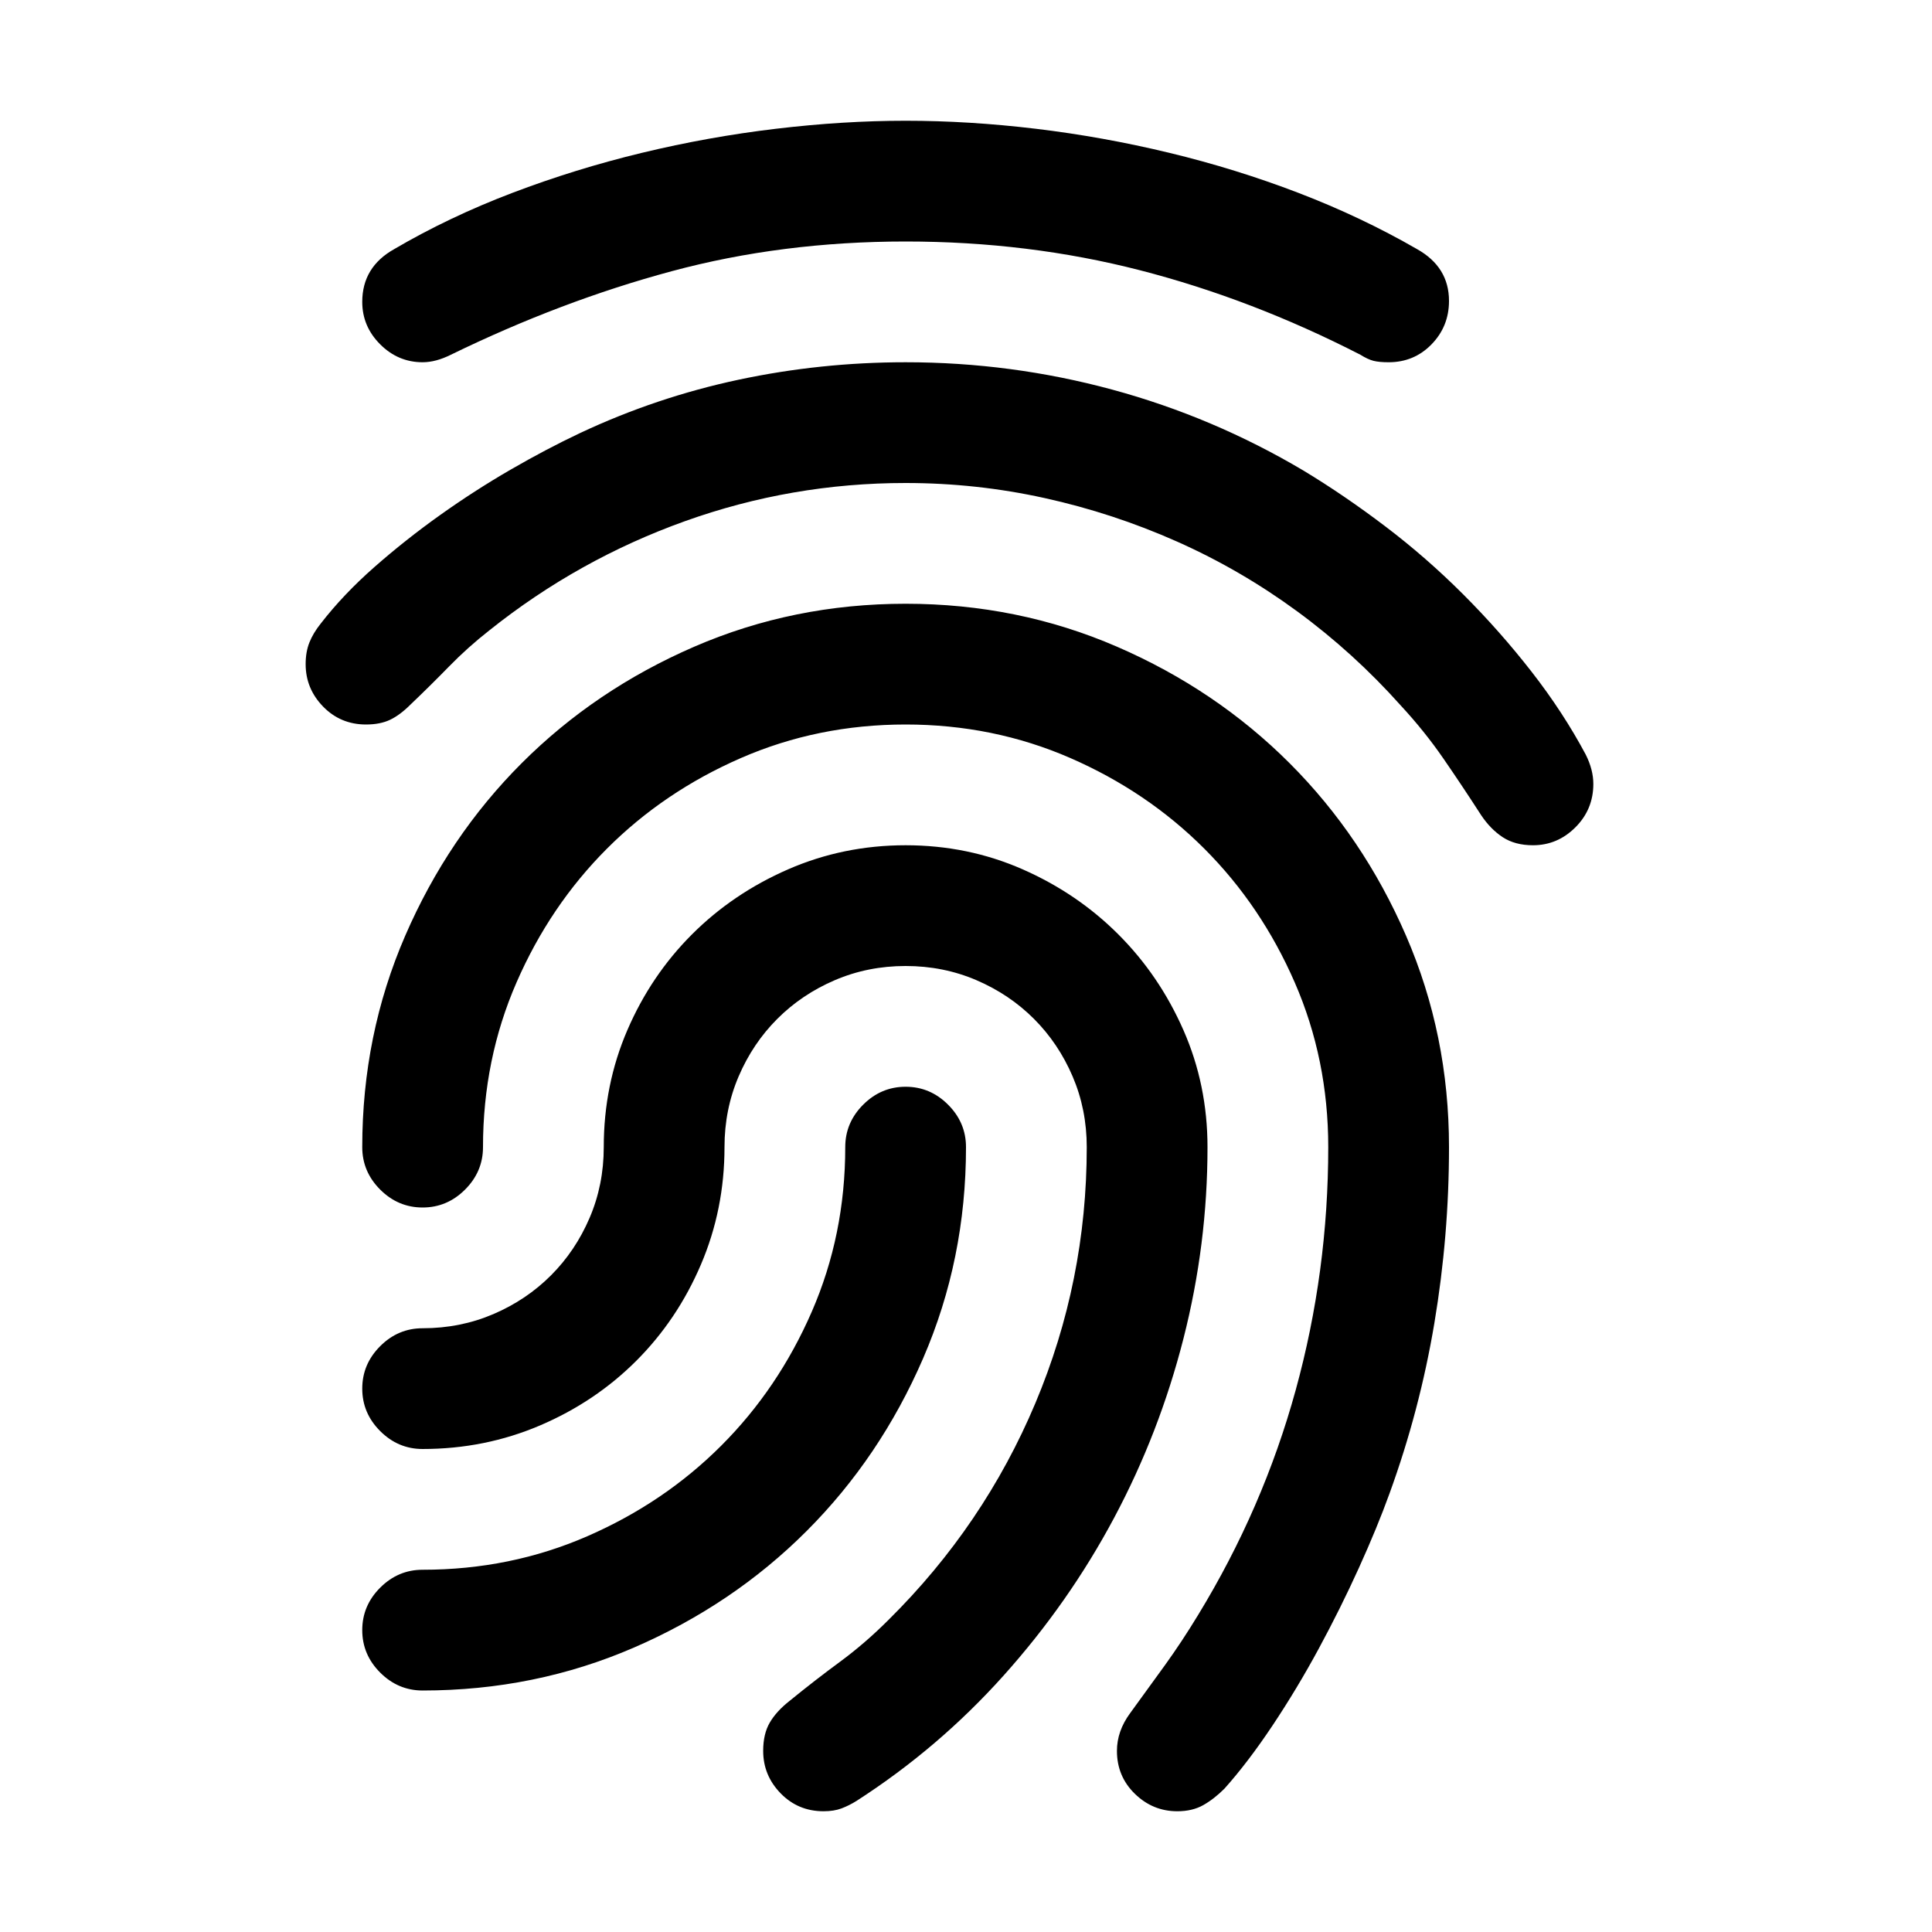 <svg xmlns="http://www.w3.org/2000/svg" viewBox="0 0 2048 2048" height="1em" width="1em">
  <path d="M1024 1216q0 119-45.5 224T855 1623t-183 123.5-224 45.5q-26 0-45-19t-19-45 19-45 45-19q93 0 174.5-35.5t142-96 96-142T896 1216q0-26 19-45t45-19 45 19 19 45zm-64-960q-131 0-248 31.5T478 376q-16 8-30 8-26 0-45-19t-19-45q0-37 34-56 58-34 125-59.5T680.5 162t142-25.5T960 128q67 0 138 8.5t141.5 25.5 137 42.5T1502 264q34 19 34 55 0 27-18.5 46t-45.5 19q-10 0-16-1.5t-14-6.5q-115-59-233.5-89.5T960 256zm0 128q112 0 219 29t203 86q43 26 86.5 59t82.5 72 72.5 82 57.5 88q8 16 8 31 0 27-19 46t-45 19q-19 0-32-8.5t-23-23.5q-20-31-40-60t-45-56q-50-56-110-100t-127.5-74-140-46T960 512q-121 0-234 40.5T519 668q-23 18-43 38.5T435 747q-11 11-21.5 16t-25.5 5q-27 0-45.5-19T324 704q0-13 4-23t12-20q24-31 57-60t69.5-55 74.5-48 74-39q81-38 168-56.5T960 384zm0 256q119 0 224 45.5T1367 809t123.5 183 45.5 224q0 94-15.5 186.5T1473 1583q-13 36-32.5 79t-42.5 85.5-49 81.5-51 67q-11 11-22.5 17.5t-27.5 6.5q-26 0-45-18.5t-19-45.5q0-21 14-40 19-26 37-51t35-53q69-113 103.5-238.5T1408 1216q0-93-35.5-174.5t-96-142-142-96T960 768t-174.5 35.5-142 96-96 142T512 1216q0 26-19 45t-45 19-45-19-19-45q0-119 45.5-224T553 809t183-123.5T960 640zm0 256q66 0 124 25.5t101.5 69 69 101.5 25.5 124q0 103-25.5 203t-73.5 190-117 167-156 133q-8 5-16 8t-19 3q-27 0-45.5-19t-18.5-45q0-18 7-30t21-23q27-22 53.5-41.5T942 1717q101-100 155.5-229.5T1152 1216q0-40-15-75t-41-61-61-41-75-15-75 15-61 41-41 61-15 75q0 66-25 124.5t-68.5 102-102 68.5-124.5 25q-26 0-45-19t-19-45 19-45 45-19q40 0 75-15t61-41 41-61 15-75q0-66 25-124t68.5-101.5 102-69T960 896z"/>
</svg>

